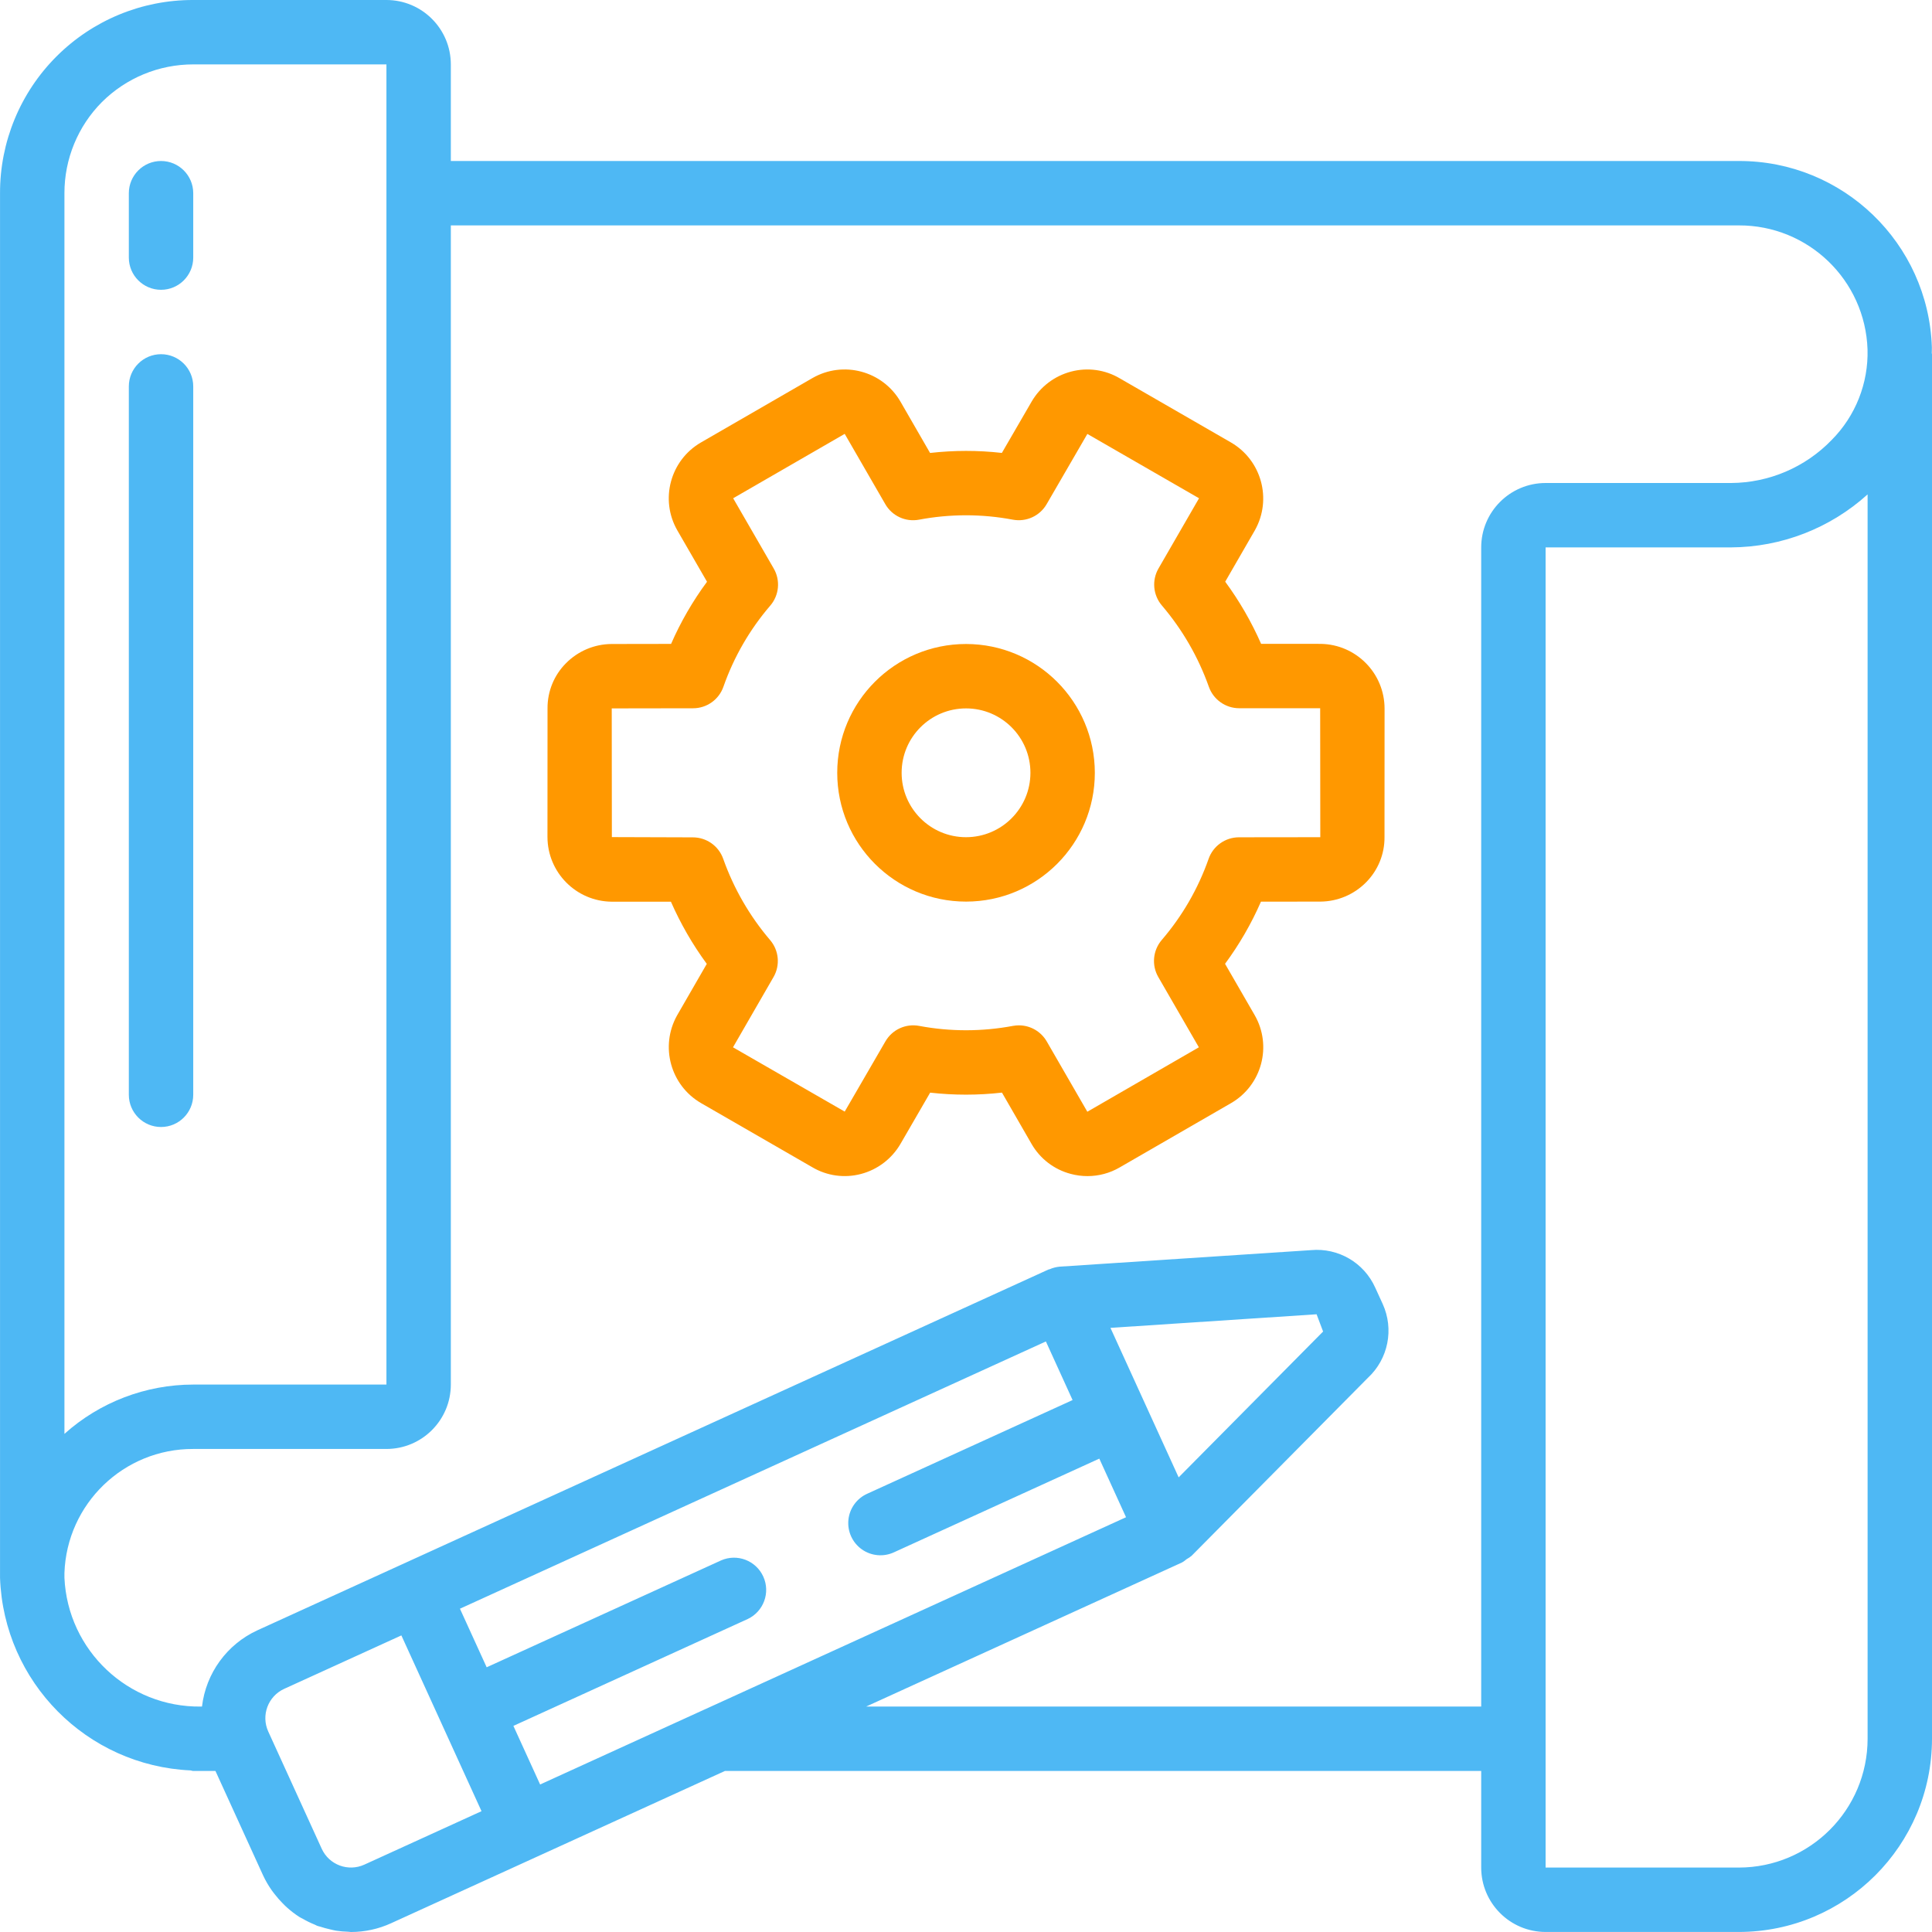 <?xml version="1.0" encoding="UTF-8"?> <svg xmlns="http://www.w3.org/2000/svg" width="60" height="60" viewBox="0 0 60 60" fill="none"><g clip-path="url(#clip0)"><path d="M5.001 35C5.553 35 6.001 34.552 6.001 33.999V12C6.001 11.448 5.553 11 5.001 11C4.449 11 4.001 11.448 4.001 12V33.999C4.001 34.552 4.449 35 5.001 35Z" fill="#4EB8F4"></path><path d="M5.001 9C5.553 9 6.001 8.552 6.001 8V6C6.001 5.448 5.553 5 5.001 5C4.449 5 4.001 5.448 4.001 6V8C4.001 8.552 4.449 9 5.001 9Z" fill="#4EB8F4"></path><path d="M30.001 20C27.791 20 26.001 21.791 26.001 24C26.001 26.209 27.791 28 30.001 28C32.21 28 34.001 26.209 34.001 24C33.998 21.791 32.209 20.002 30.001 20ZM30.001 26C28.896 26 28.001 25.104 28.001 24C28.001 22.895 28.896 22 30.001 22C31.105 22 32.001 22.895 32.001 24C32 25.104 31.105 25.999 30.001 26V26Z" fill="#FF9800"></path><path d="M41.016 19.996H41.003L39.165 19.995C38.865 19.313 38.492 18.666 38.05 18.065L38.975 16.462C39.51 15.503 39.178 14.292 38.229 13.741L34.776 11.75C34.321 11.48 33.776 11.405 33.264 11.54C32.749 11.675 32.309 12.009 32.04 12.469L31.114 14.066C30.373 13.982 29.625 13.983 28.884 14.067L27.965 12.473C27.411 11.518 26.189 11.191 25.232 11.741L21.769 13.741C20.814 14.294 20.486 15.517 21.036 16.473L21.957 18.067C21.514 18.666 21.139 19.314 20.841 19.997L18.993 20C18.461 20.003 17.952 20.218 17.578 20.596C17.206 20.968 17 21.474 17.004 22L17.002 25.992C17.004 27.096 17.894 27.993 18.998 28.003L20.836 28.004C20.986 28.345 21.154 28.677 21.34 29C21.526 29.323 21.73 29.634 21.95 29.934L21.025 31.538C20.491 32.498 20.823 33.707 21.772 34.258L25.224 36.248C25.679 36.518 26.224 36.594 26.737 36.459C27.252 36.324 27.692 35.99 27.962 35.53L28.887 33.933C29.628 34.017 30.376 34.016 31.117 33.932L32.036 35.526C32.301 35.986 32.738 36.321 33.251 36.456C33.421 36.502 33.597 36.525 33.773 36.525C34.123 36.525 34.466 36.433 34.768 36.258L38.232 34.258C39.187 33.704 39.515 32.482 38.965 31.526L38.045 29.932C38.488 29.332 38.862 28.685 39.16 28.002L41.008 28C41.54 27.996 42.049 27.781 42.423 27.403C42.794 27.03 43.001 26.525 42.997 26L42.999 22.007C42.998 20.907 42.115 20.012 41.016 19.996V19.996ZM38.476 26.003C38.051 26.004 37.672 26.274 37.533 26.676C37.209 27.598 36.716 28.451 36.079 29.192C35.803 29.515 35.76 29.976 35.972 30.343L37.232 32.525L33.768 34.526L32.508 32.343C32.329 32.034 31.999 31.843 31.642 31.843C31.581 31.843 31.519 31.849 31.458 31.86C30.497 32.04 29.512 32.041 28.551 31.861C28.133 31.78 27.71 31.973 27.497 32.342L26.233 34.522L22.764 32.525L24.022 30.344C24.235 29.976 24.191 29.514 23.914 29.192C23.28 28.448 22.788 27.595 22.461 26.674C22.32 26.273 21.942 26.005 21.517 26.005L19.002 25.997L18.998 22L21.525 21.996C21.95 21.996 22.329 21.726 22.468 21.323C22.792 20.401 23.285 19.548 23.922 18.807C24.198 18.485 24.241 18.023 24.029 17.656L22.769 15.474L26.233 13.474L27.493 15.656C27.704 16.024 28.125 16.218 28.542 16.139C29.503 15.958 30.489 15.957 31.45 16.138C31.868 16.218 32.291 16.026 32.504 15.658L33.769 13.476L37.237 15.474L35.978 17.655C35.766 18.023 35.809 18.485 36.086 18.807C36.72 19.551 37.213 20.404 37.541 21.326C37.681 21.726 38.06 21.994 38.484 21.995L40.999 21.996L41.003 26L38.476 26.003Z" fill="#FF9800"></path><path d="M59.996 10.782C59.887 7.552 57.233 4.991 54 5H14.001V2C14 0.896 13.105 0.001 12.001 -0H6.001C4.408 -0.004 2.88 0.627 1.754 1.753C0.628 2.879 -0.003 4.407 0.001 6V49.003C0.116 52.233 2.691 54.835 5.921 54.982C5.949 54.985 5.973 54.999 6.001 54.999H6.691L8.171 58.243C8.246 58.404 8.335 58.557 8.437 58.702C8.469 58.749 8.504 58.791 8.539 58.836C8.613 58.932 8.693 59.023 8.779 59.109C8.821 59.152 8.862 59.194 8.907 59.234C9.03 59.345 9.162 59.446 9.302 59.536C9.332 59.555 9.367 59.569 9.399 59.587C9.519 59.657 9.645 59.719 9.774 59.771C9.8 59.782 9.824 59.798 9.85 59.808C9.883 59.821 9.918 59.825 9.951 59.836C10.048 59.868 10.147 59.895 10.246 59.917C10.308 59.931 10.369 59.948 10.431 59.958C10.558 59.977 10.685 59.989 10.814 59.992C10.843 59.993 10.873 60 10.902 60C11.331 59.999 11.755 59.907 12.145 59.728L22.513 54.999H46V57.999C46.001 59.103 46.896 59.998 48 59.999H54C57.312 59.995 59.996 57.311 60 53.999V11C60 10.988 59.994 10.978 59.993 10.966C59.993 10.905 59.998 10.844 59.996 10.782V10.782ZM3.164 3.171C3.918 2.42 4.937 1.999 6.001 2H12.001V42.999H6.001C4.525 43 3.1 43.545 2.001 44.53V6C2 4.94 2.417 3.923 3.164 3.171V3.171ZM36.604 45.881L34.486 41.238L40.888 40.816L41.09 41.352L36.604 45.881ZM32.481 41.66L33.31 43.48L26.942 46.385C26.611 46.53 26.384 46.842 26.348 47.2C26.312 47.559 26.472 47.91 26.767 48.118C27.062 48.326 27.446 48.359 27.772 48.204L34.14 45.299L34.97 47.119L21.911 53.076L21.892 53.084L16.774 55.419L15.944 53.599L23.223 50.279C23.716 50.045 23.931 49.458 23.704 48.961C23.477 48.463 22.893 48.24 22.393 48.46L15.114 51.779L14.284 49.96L32.481 41.66ZM11.315 57.908C10.813 58.137 10.22 57.916 9.991 57.414L8.331 53.774C8.102 53.272 8.323 52.679 8.825 52.449L12.465 50.789L13.709 53.517V53.518L13.71 53.52L14.954 56.248L11.315 57.908ZM26.898 52.999L36.71 48.523C36.761 48.494 36.808 48.459 36.852 48.421C36.906 48.392 36.958 48.357 37.006 48.317L42.483 42.788C43.114 42.202 43.298 41.278 42.94 40.494L42.708 39.987C42.361 39.214 41.561 38.747 40.717 38.824L32.91 39.337C32.802 39.347 32.696 39.374 32.596 39.418C32.584 39.422 32.572 39.421 32.561 39.426L7.995 50.63C7.047 51.065 6.395 51.963 6.273 52.999H6.241C3.98 53.027 2.104 51.258 2.001 48.999V48.853C2.074 46.699 3.845 44.992 6.001 44.999H12.001C13.105 44.998 14 44.103 14.001 42.999V7H54C56.156 6.992 57.927 8.699 57.998 10.854C58.027 11.903 57.624 12.919 56.884 13.664C56.065 14.512 54.938 14.994 53.759 15H48C46.896 15.001 46.001 15.895 46 17V52.999H26.898ZM54 57.999H48V17H53.759C55.327 16.992 56.837 16.406 58 15.354V53.999C57.998 56.207 56.208 57.997 54 57.999V57.999Z" fill="#4EB8F4"></path></g><defs><clipPath id="clip0"><rect width="60" height="60" fill="white"></rect></clipPath></defs></svg> 